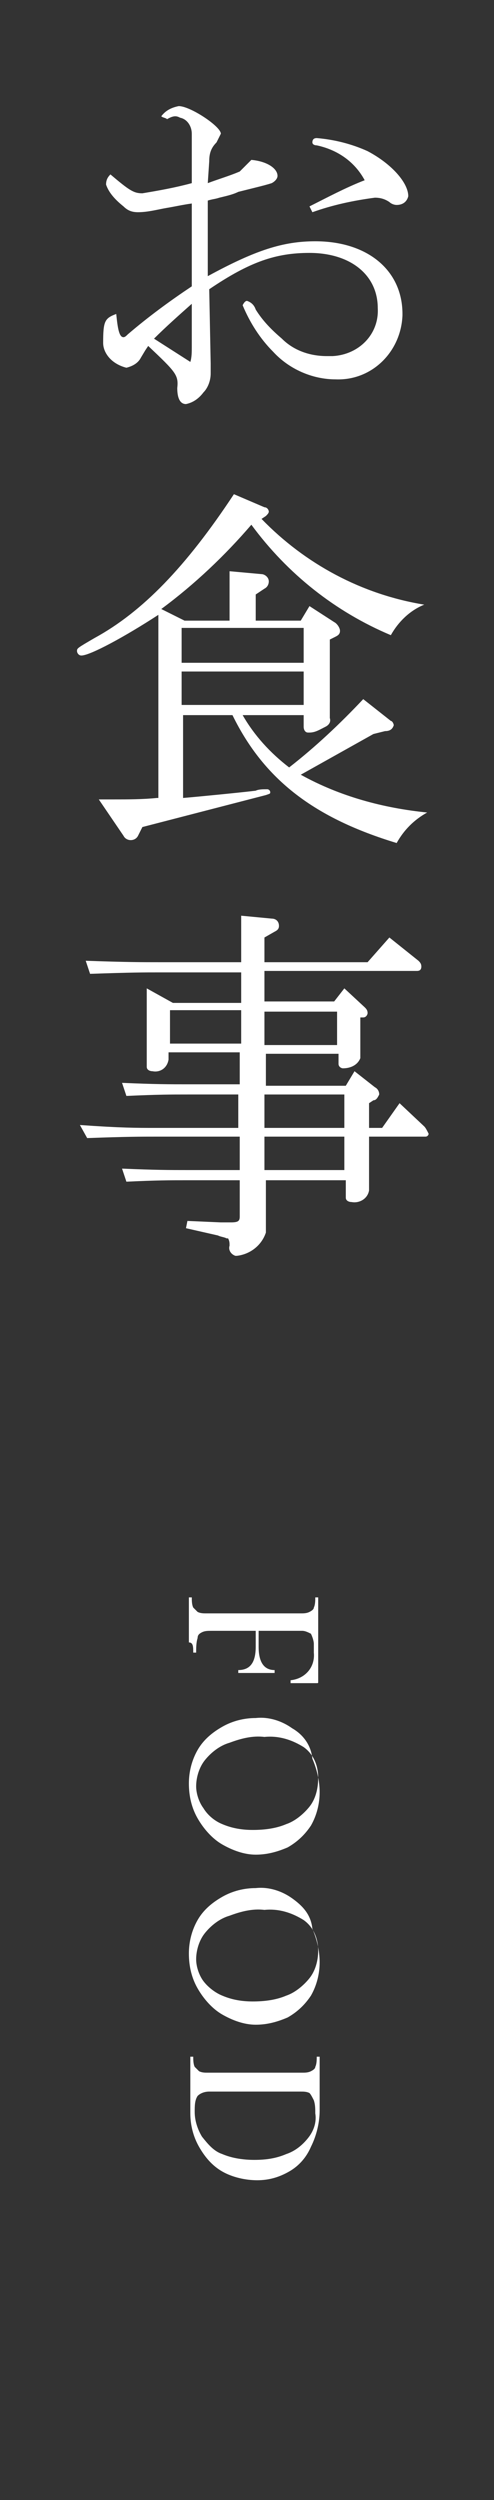 <svg version="1.1" xmlns="http://www.w3.org/2000/svg" x="0" y="0" viewBox="0 0 34 172" width="34" height="172" style="enable-background:new 0 0 34 172" xml:space="preserve"><rect x="0" y="0" width="34" height="172" fill="#333333" stroke="none"/><style>.st0{fill:#fff}</style><path class="st0" d="M8.5 23.2c-.3 0-.4-.6-.5-1.6-.8.3-.9.5-.9 2 0 .4.2.8.5 1.1.3.3.7.5 1.1.6.4-.1.8-.3 1-.7l.3-.5.2-.3c1.9 1.8 2.1 2 2 2.9 0 .7.2 1.1.6 1.1.5-.1.9-.4 1.2-.8.3-.3.5-.8.5-1.3V25l-.1-5.1c2.8-1.9 4.6-2.5 6.9-2.5 2.8 0 4.7 1.5 4.7 3.8.1 1.8-1.3 3.2-3.1 3.3h-.4c-1.2 0-2.3-.4-3.1-1.2-.7-.6-1.3-1.2-1.8-2-.1-.3-.3-.5-.6-.6-.1 0-.2.1-.3.3.5 1.2 1.2 2.3 2.1 3.2 1.1 1.2 2.7 1.9 4.3 1.9 2.5.1 4.5-1.9 4.6-4.4v-.1c0-3-2.4-5-6-5-2.2 0-4.1.6-7.4 2.4v-5.2c.3-.1.5-.1.8-.2.4-.1.9-.2 1.3-.4l1.2-.3c.4-.1.8-.2 1.1-.3.2-.1.4-.3.4-.5 0-.5-.7-1-1.8-1.1l-.3.3-.5.5c-.7.3-1.4.5-2.2.8l.1-1.5c0-.5.1-.9.5-1.3l.3-.6c0-.5-2.1-1.9-2.9-1.9-.5.1-.9.3-1.2.7.1.1.3.1.4.2.5-.3.7-.2.9-.1.5.1.8.6.8 1.1v3.4c-1.1.3-2.2.5-3.4.7-.6 0-.9-.2-2.2-1.3-.2.2-.3.4-.3.7.2.6.7 1.1 1.2 1.5.3.3.6.4 1 .4.7 0 1.4-.2 2-.3.6-.1 1-.2 1.7-.3v5.7c-1.5 1-3 2.1-4.4 3.3-.1.1-.2.2-.3.2zm4.7-2.3v3c0 .3 0 .7-.1 1l-2.5-1.6c.8-.8 1.7-1.6 2.6-2.4z"/><path class="st0" d="M21.5 14.6c1.4-.5 2.8-.8 4.3-1 .4 0 .7.1 1 .3.1.1.3.2.5.2.4 0 .7-.2.8-.6 0-.9-1.1-2.2-2.8-3.1-1.1-.5-2.3-.8-3.5-.9-.2 0-.3.1-.3.3 0 .1.1.2.3.2 1.4.3 2.6 1.1 3.3 2.4-1.3.5-2.6 1.2-3.8 1.8l.2.4zM10.8 54.9c-1 .1-2 .1-3 .1h-1l1.7 2.5c.1.2.3.3.5.3s.4-.1.5-.3l.3-.6 8.5-2.2c.3-.1.3-.1.3-.2s-.1-.2-.2-.2c-.3 0-.6 0-.8.1-.8.1-3.8.4-5 .5v-5.7H16c2.2 4.5 5.7 7.1 11.3 8.8.5-.9 1.2-1.6 2.1-2.1-3-.3-6-1.1-8.7-2.6l5-2.8.8-.2c.3 0 .5-.1.6-.4 0-.1-.1-.3-.2-.3L25 48.1c-1.6 1.7-3.3 3.3-5.1 4.7-1.3-1-2.4-2.2-3.2-3.6h4.2v.8c0 .2.1.4.3.4h.1c.4 0 .7-.2 1.1-.4.2-.1.4-.3.3-.6V44l.4-.2c.2-.1.3-.2.3-.4s-.2-.5-.4-.6l-1.7-1.1-.6 1h-3.1v-1.8l.6-.4c.2-.1.3-.3.3-.5 0-.3-.3-.5-.5-.5l-2.2-.2v3.4h-3.1l-1.6-.8c2.3-1.7 4.4-3.7 6.2-5.8 2.5 3.4 5.8 6 9.6 7.6.5-.9 1.3-1.7 2.3-2.1-4.3-.7-8.2-2.8-11.2-5.9l.3-.2c.1-.1.2-.2.2-.3 0-.1-.1-.3-.3-.3l-2.1-.9c-3.3 5-6.3 8.1-9.6 9.9-1.2.7-1.2.7-1.2.9 0 .1.1.3.3.3.6 0 3-1.3 5.3-2.8v12.6zm1.7-11.7h8.4v2.4h-8.4v-2.4zm0 3h8.4v2.3h-8.4v-2.3zM29.2 77.5l-1.7-1.6-1.2 1.7h-.9v-1.7l.3-.2c.2 0 .3-.2.4-.4 0-.2-.1-.4-.3-.5l-1.4-1.1-.6 1h-5.5v-2.2h5v.7c0 .2.2.3.3.3.5 0 1-.2 1.2-.7V70h.2c.2 0 .3-.2.3-.3 0-.2-.1-.3-.2-.4L23.7 68l-.7.9h-4.8v-2.1h10.5c.2 0 .3-.1.3-.3 0-.2-.1-.3-.2-.4l-2-1.6-1.5 1.7h-7.1v-1.7l.7-.4c.2-.1.3-.2.3-.4 0-.3-.2-.5-.5-.5l-2.1-.2v3.2H11c-1.2 0-2.3 0-5.1-.1l.3.9c2.9-.1 3.7-.1 4.8-.1h5.6V69h-4.7l-1.8-1v5.4c0 .2.2.3.4.3.5.1 1-.2 1.1-.8v-.5h4.9v2.2H13c-1.4 0-2.3 0-4.6-.1l.3.9c2.2-.1 3.1-.1 4.2-.1h3.5v2.3h-5.7c-1.3 0-2.4 0-5.2-.2l.5.9c2.7-.1 3.7-.1 4.8-.1h5.7v2.3h-3.6c-1.2 0-2.2 0-4.5-.1l.3.9c2.1-.1 3-.1 4.2-.1h3.6v2.5c0 .3-.1.4-.6.4h-.7l-2.3-.1-.1.5 2.2.5c.2.1.4.1.6.2h.1c.1.2.1.3.1.5-.1.3.1.6.4.7h.1c.9-.1 1.7-.7 2-1.6v-3.6h5.5v1.2c0 .2.2.3.4.3.5.1 1.1-.2 1.2-.8v-3.7h3.9c.1 0 .2-.1.2-.2-.1-.2-.2-.4-.3-.5zm-11-7.9h5v2.3h-5v-2.3zm-1.6 2.2h-4.9v-2.3h4.9v2.3zm7.1 8.7h-5.5v-2.3h5.5v2.3zm0-2.9h-5.5v-2.3h5.5v2.3zM13.3 113.7h.2c0-.3 0-.7.1-1 0-.2.1-.3.3-.4.2-.1.4-.1.7-.1h3v1.1c0 1.1-.4 1.6-1.2 1.6v.2h2.5v-.2c-.7 0-1.1-.5-1.1-1.6v-1.1h3c.2 0 .4.1.6.2.1.2.2.5.2.7v.6c.1 1-.6 1.8-1.6 1.9v.2h1.8c.1 0 .1 0 .1-.1v-5.8h-.2c0 .2 0 .5-.1.7 0 .1-.1.2-.3.3-.2.1-.4.1-.6.1h-6.5c-.2 0-.4 0-.6-.1l-.3-.3c-.1-.2-.1-.5-.1-.7H13V113c.3 0 .3.3.3.7zM20.1 118.9c-.7-.5-1.6-.8-2.5-.7-.8 0-1.6.2-2.3.6-.7.4-1.3.9-1.7 1.6-.4.7-.6 1.5-.6 2.3 0 .9.2 1.7.6 2.4.4.7 1 1.4 1.7 1.8.7.4 1.5.7 2.3.7.8 0 1.5-.2 2.2-.5.7-.4 1.2-.9 1.6-1.5.4-.7.6-1.5.6-2.3 0-.8-.2-1.6-.5-2.3-.1-1-.7-1.7-1.4-2.1zm1.2 5.4c-.4.5-1 1-1.6 1.2-.7.3-1.5.4-2.3.4-.7 0-1.4-.1-2.1-.4-.5-.2-1-.6-1.3-1.1-.3-.4-.5-1-.5-1.5 0-.6.2-1.3.6-1.8.4-.5 1-1 1.7-1.2.8-.3 1.6-.5 2.4-.4 1-.1 1.9.2 2.7.7.7.5 1 1.3 1 2.1s-.2 1.5-.6 2zM20.1 130.6c-.7-.5-1.6-.8-2.5-.7-.8 0-1.6.2-2.3.6-.7.4-1.3.9-1.7 1.6-.4.7-.6 1.5-.6 2.3 0 .9.2 1.7.6 2.4.4.7 1 1.4 1.7 1.8.7.4 1.5.7 2.3.7.8 0 1.5-.2 2.2-.5.7-.4 1.2-.9 1.6-1.5.4-.7.6-1.5.6-2.3 0-.8-.2-1.6-.5-2.3-.1-1-.7-1.6-1.4-2.1zm1.2 5.5c-.4.5-1 1-1.6 1.2-.7.3-1.5.4-2.3.4-.7 0-1.4-.1-2.1-.4-.5-.2-1-.6-1.3-1-.3-.4-.5-1-.5-1.5 0-.6.2-1.3.6-1.8.4-.5 1-1 1.7-1.2.8-.3 1.6-.5 2.4-.4 1-.1 1.9.2 2.7.7.7.5 1 1.3 1 2.1 0 .7-.2 1.4-.6 1.9zM22 143.2v-1.7h-.2c0 .2 0 .5-.1.7 0 .1-.1.2-.3.3-.2.1-.4.1-.6.1h-6.5c-.2 0-.4 0-.6-.1l-.3-.3c-.1-.2-.1-.5-.1-.7h-.2v3.9c0 .8.2 1.6.6 2.3.4.7.9 1.3 1.6 1.7.7.4 1.6.6 2.4.6.8 0 1.5-.2 2.2-.6.7-.4 1.2-1 1.5-1.7.4-.8.6-1.7.6-2.5v-2zm-.8 3.9c-.4.5-.9.9-1.5 1.1-.7.3-1.4.4-2.2.4-.7 0-1.5-.1-2.2-.4-.6-.2-1-.7-1.4-1.2-.3-.5-.5-1.1-.5-1.7 0-.4 0-.8.2-1.1.2-.2.5-.3.8-.3h6.3c.2 0 .4 0 .6.1.1.1.2.3.3.5.1.3.1.6.1.9.1.6-.1 1.2-.5 1.7z"/></svg>